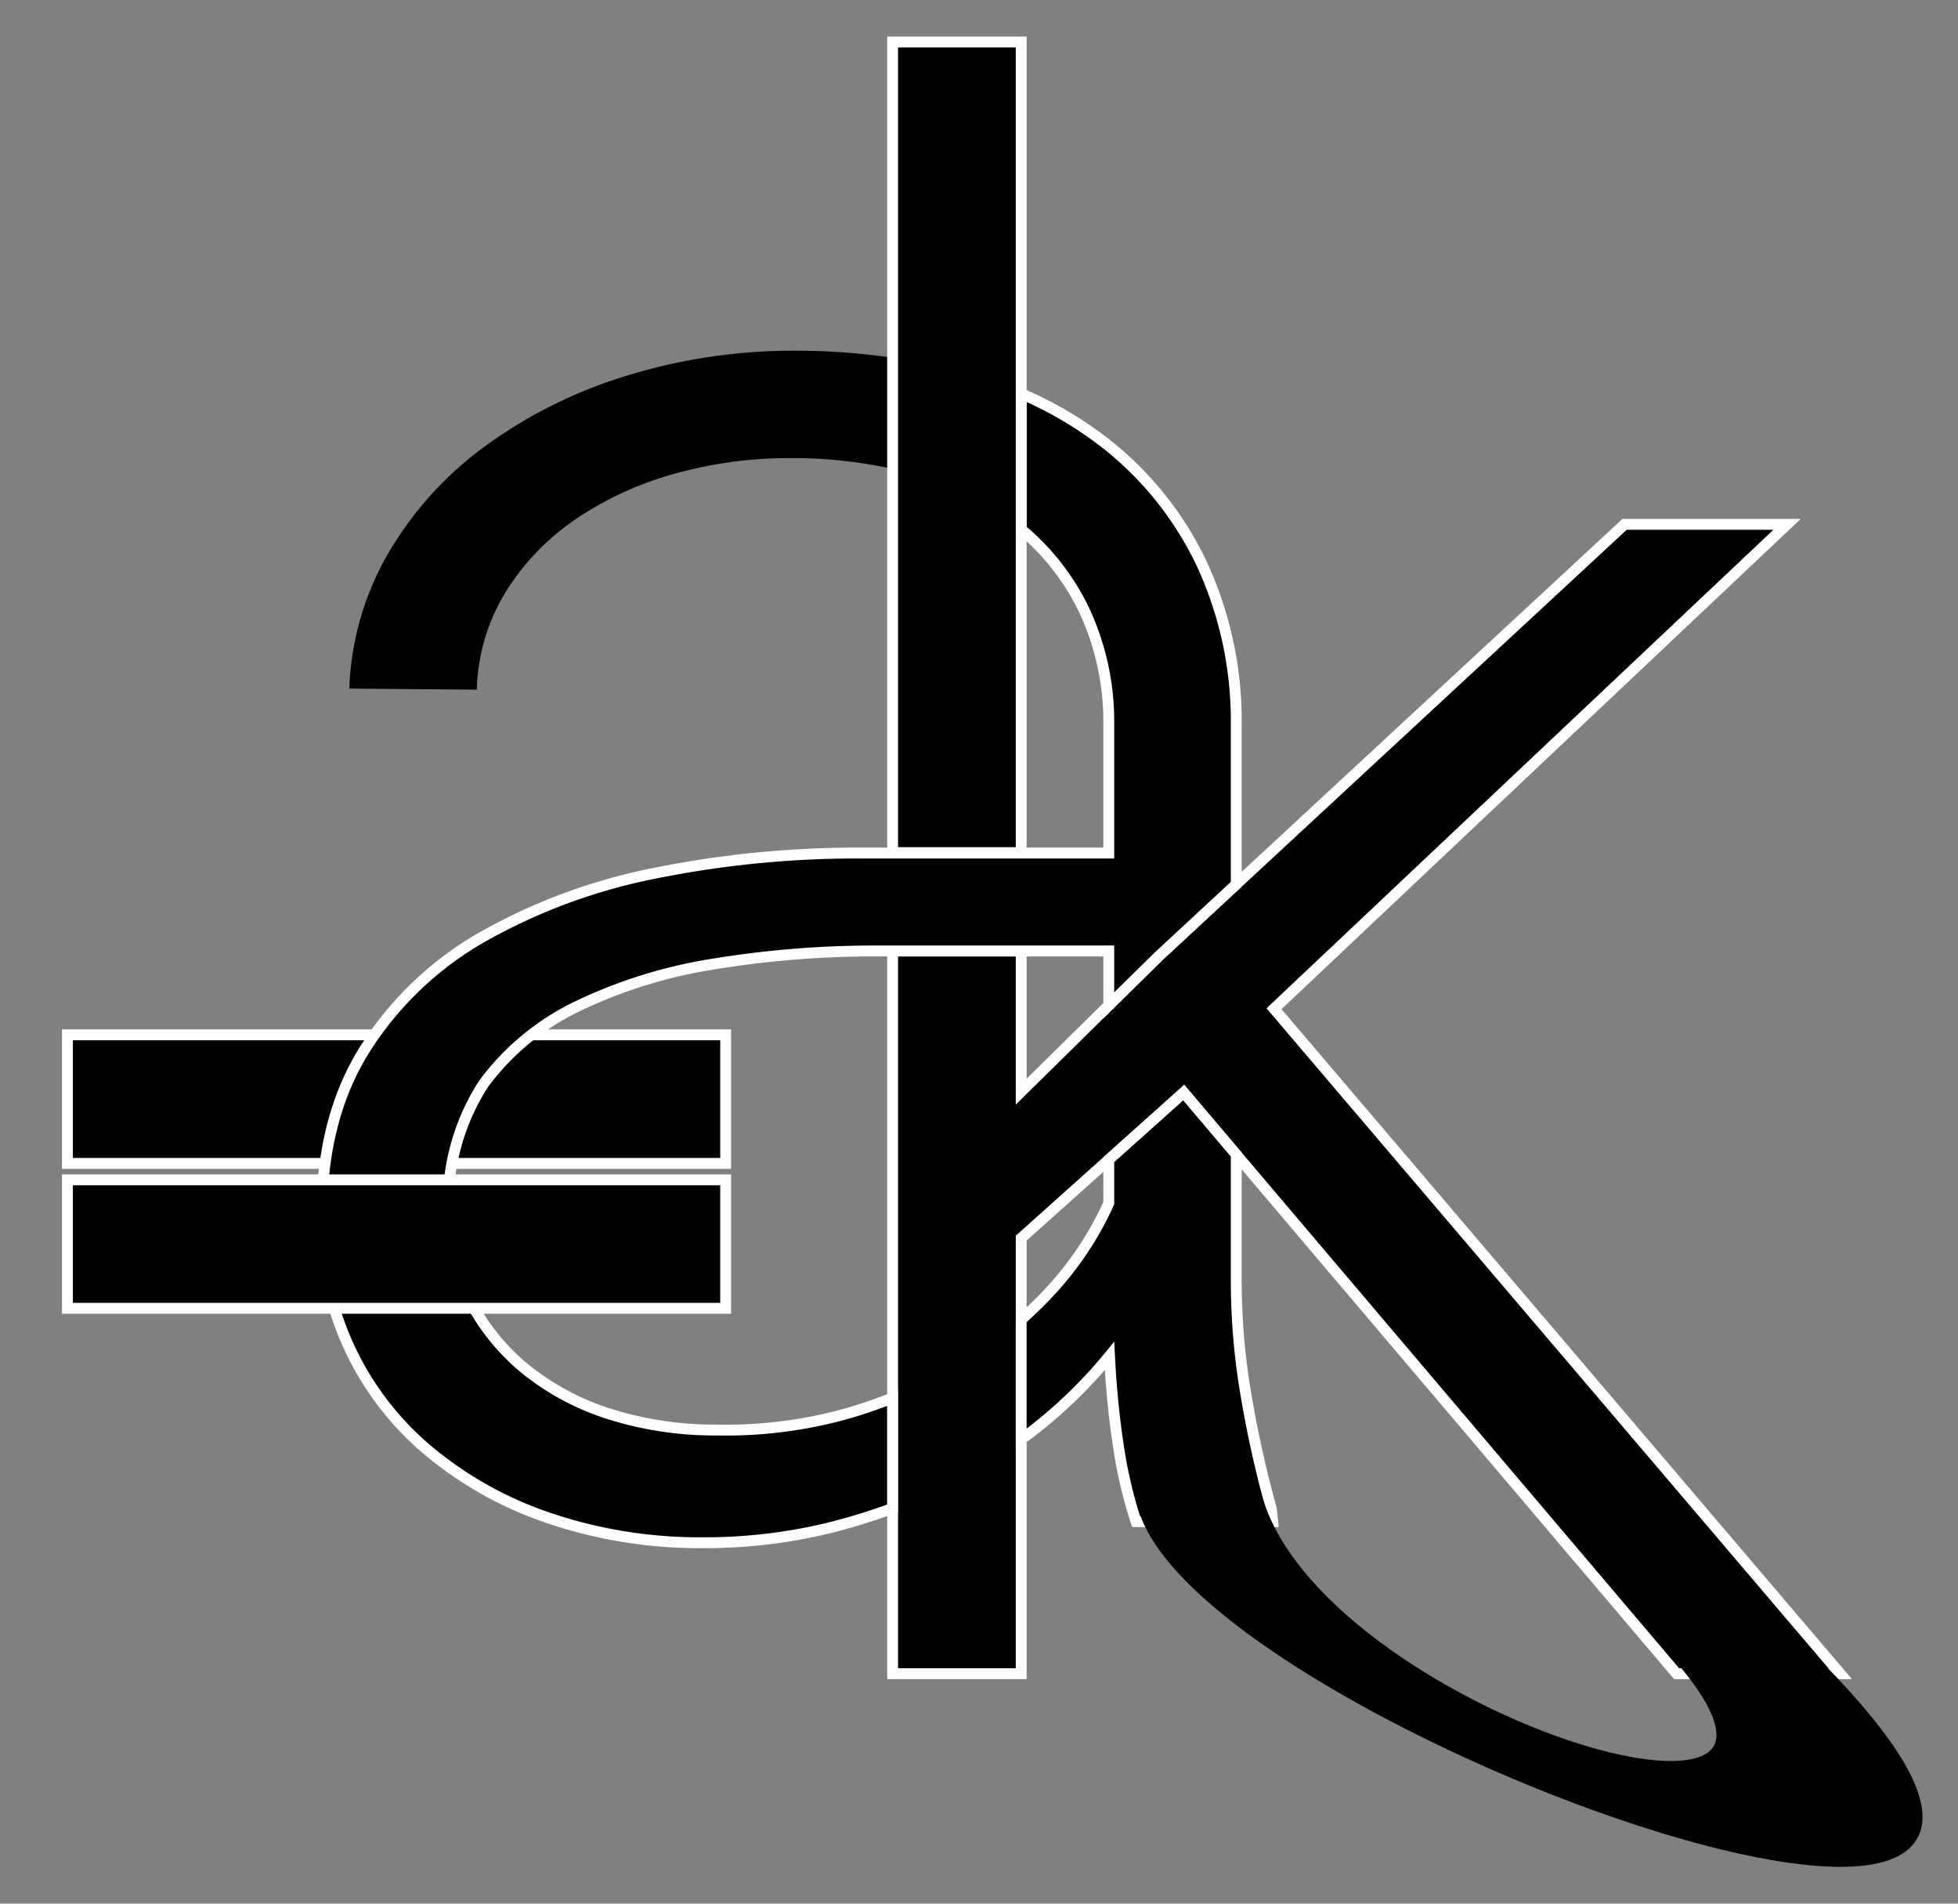 <svg id="Layer_1" data-name="Layer 1" xmlns="http://www.w3.org/2000/svg" viewBox="0 0 180 175"><rect x="0" y="0" width="180" height="175" fill="#808080" stroke="none"/><defs><style>.cls-1{stroke:#fff;}.cls-1,.cls-3{stroke-miterlimit:10;}.cls-2{fill:none;}.cls-3{stroke:#000;}</style></defs><polygon class="cls-1" points="6.2 106.95 21.2 106.95 31.41 106.95 66.71 106.95 66.71 95.13 36.96 95.13 24.46 95.13 6.2 95.13 6.2 106.95"/><path class="cls-2" d="M80.64,87.42A91.52,91.52,0,0,0,65.8,88.59a45.11,45.11,0,0,0-12.6,3.86,23.24,23.24,0,0,0-8.74,7.18,20.47,20.47,0,0,0-1.32,19.82,20,20,0,0,0,5.28,6.5,23.64,23.64,0,0,0,7.81,4.1,32.11,32.11,0,0,0,9.67,1.41A41.17,41.17,0,0,0,77.67,130a43.52,43.52,0,0,0,4.39-1.49V87.42Z"/><path class="cls-2" d="M101.93,66.42a24.14,24.14,0,0,0-2.34-10.49,22.18,22.18,0,0,0-5.71-7.27V78.44h8.05Z"/><polygon class="cls-2" points="101.93 92.42 101.93 87.42 93.88 87.42 93.88 100.35 101.93 92.42"/><path class="cls-2" d="M93.88,121.32c.83-.74,1.63-1.5,2.39-2.31a30.27,30.27,0,0,0,5.66-8.44v-4l-8.05,7.21Z"/><path d="M73.22,32.24a51.86,51.86,0,0,0-15.77,2.35,43.52,43.52,0,0,0-12.94,6.49,32.43,32.43,0,0,0-8.84,9.82,26.67,26.67,0,0,0-3.56,12.4l11.72.1a18.15,18.15,0,0,1,2.63-8.94,22.39,22.39,0,0,1,6.4-6.69,30.91,30.91,0,0,1,9.08-4.2,39.38,39.38,0,0,1,10.79-1.46,42.16,42.16,0,0,1,9.33,1V32.89A60.37,60.37,0,0,0,73.22,32.24Z"/><polygon class="cls-1" points="117.12 92.73 164.29 48.2 149.35 48.2 113.65 81.29 106.48 87.94 101.93 92.42 93.88 100.35 93.88 87.42 82.06 87.42 82.06 128.51 82.06 138.66 82.06 153.86 93.88 153.86 93.88 132.29 93.88 121.32 93.88 113.82 101.93 106.61 108.82 100.44 113.65 106.14 154.13 153.86 169.17 153.86 117.12 92.73"/><path class="cls-1" d="M116.87,138.69a103.61,103.61,0,0,1-2.29-10.25,62.32,62.32,0,0,1-.93-10.65V106.14l-4.83-5.7-6.89,6.17v4A30.27,30.27,0,0,1,96.27,119c-.76.81-1.56,1.57-2.39,2.31v11c.37-.27.75-.54,1.12-.83a43.84,43.84,0,0,0,7-6.83c.13,2.73.39,5.42.78,8.05a42.89,42.89,0,0,0,1.66,7.18H117Z"/><path class="cls-1" d="M53.2,92.45a45.11,45.11,0,0,1,12.6-3.86,91.52,91.52,0,0,1,14.84-1.17h21.29v5l4.55-4.48,7.17-6.65V66.62a34.45,34.45,0,0,0-3.27-15,30.94,30.94,0,0,0-8.59-10.74,35.15,35.15,0,0,0-7.91-4.69V48.66a22.18,22.18,0,0,1,5.71,7.27,24.14,24.14,0,0,1,2.34,10.49v12H79.08a93.58,93.58,0,0,0-18.85,1.85A52.92,52.92,0,0,0,44.41,86.1,30.84,30.84,0,0,0,33.57,96.41q-4,6.34-4,15.42a27.44,27.44,0,0,0,10.11,21.78,34.43,34.43,0,0,0,11.13,6.06,43.18,43.18,0,0,0,13.82,2.15,48.46,48.46,0,0,0,11.42-1.32,54.68,54.68,0,0,0,6-1.84V128.51A43.52,43.52,0,0,1,77.67,130a41.17,41.17,0,0,1-11.77,1.46,32.11,32.11,0,0,1-9.67-1.41,23.64,23.64,0,0,1-7.81-4.1,20,20,0,0,1-5.28-6.5,20.47,20.47,0,0,1,1.32-19.82A23.24,23.24,0,0,1,53.2,92.45Z"/><polygon class="cls-1" points="82.06 3.86 82.06 32.87 82.06 43.08 82.06 78.38 93.88 78.38 93.88 48.63 93.88 36.13 93.88 3.86 82.06 3.86"/><polygon class="cls-1" points="6.2 120.27 21.2 120.27 31.41 120.27 66.71 120.27 66.71 108.46 36.96 108.46 24.46 108.46 6.2 108.46 6.2 120.27"/><path class="cls-3" d="M115.5,137.5c5.4,20,57,36,39,15h12c40.05,40.05-56,6-61.4-14Z"/></svg>